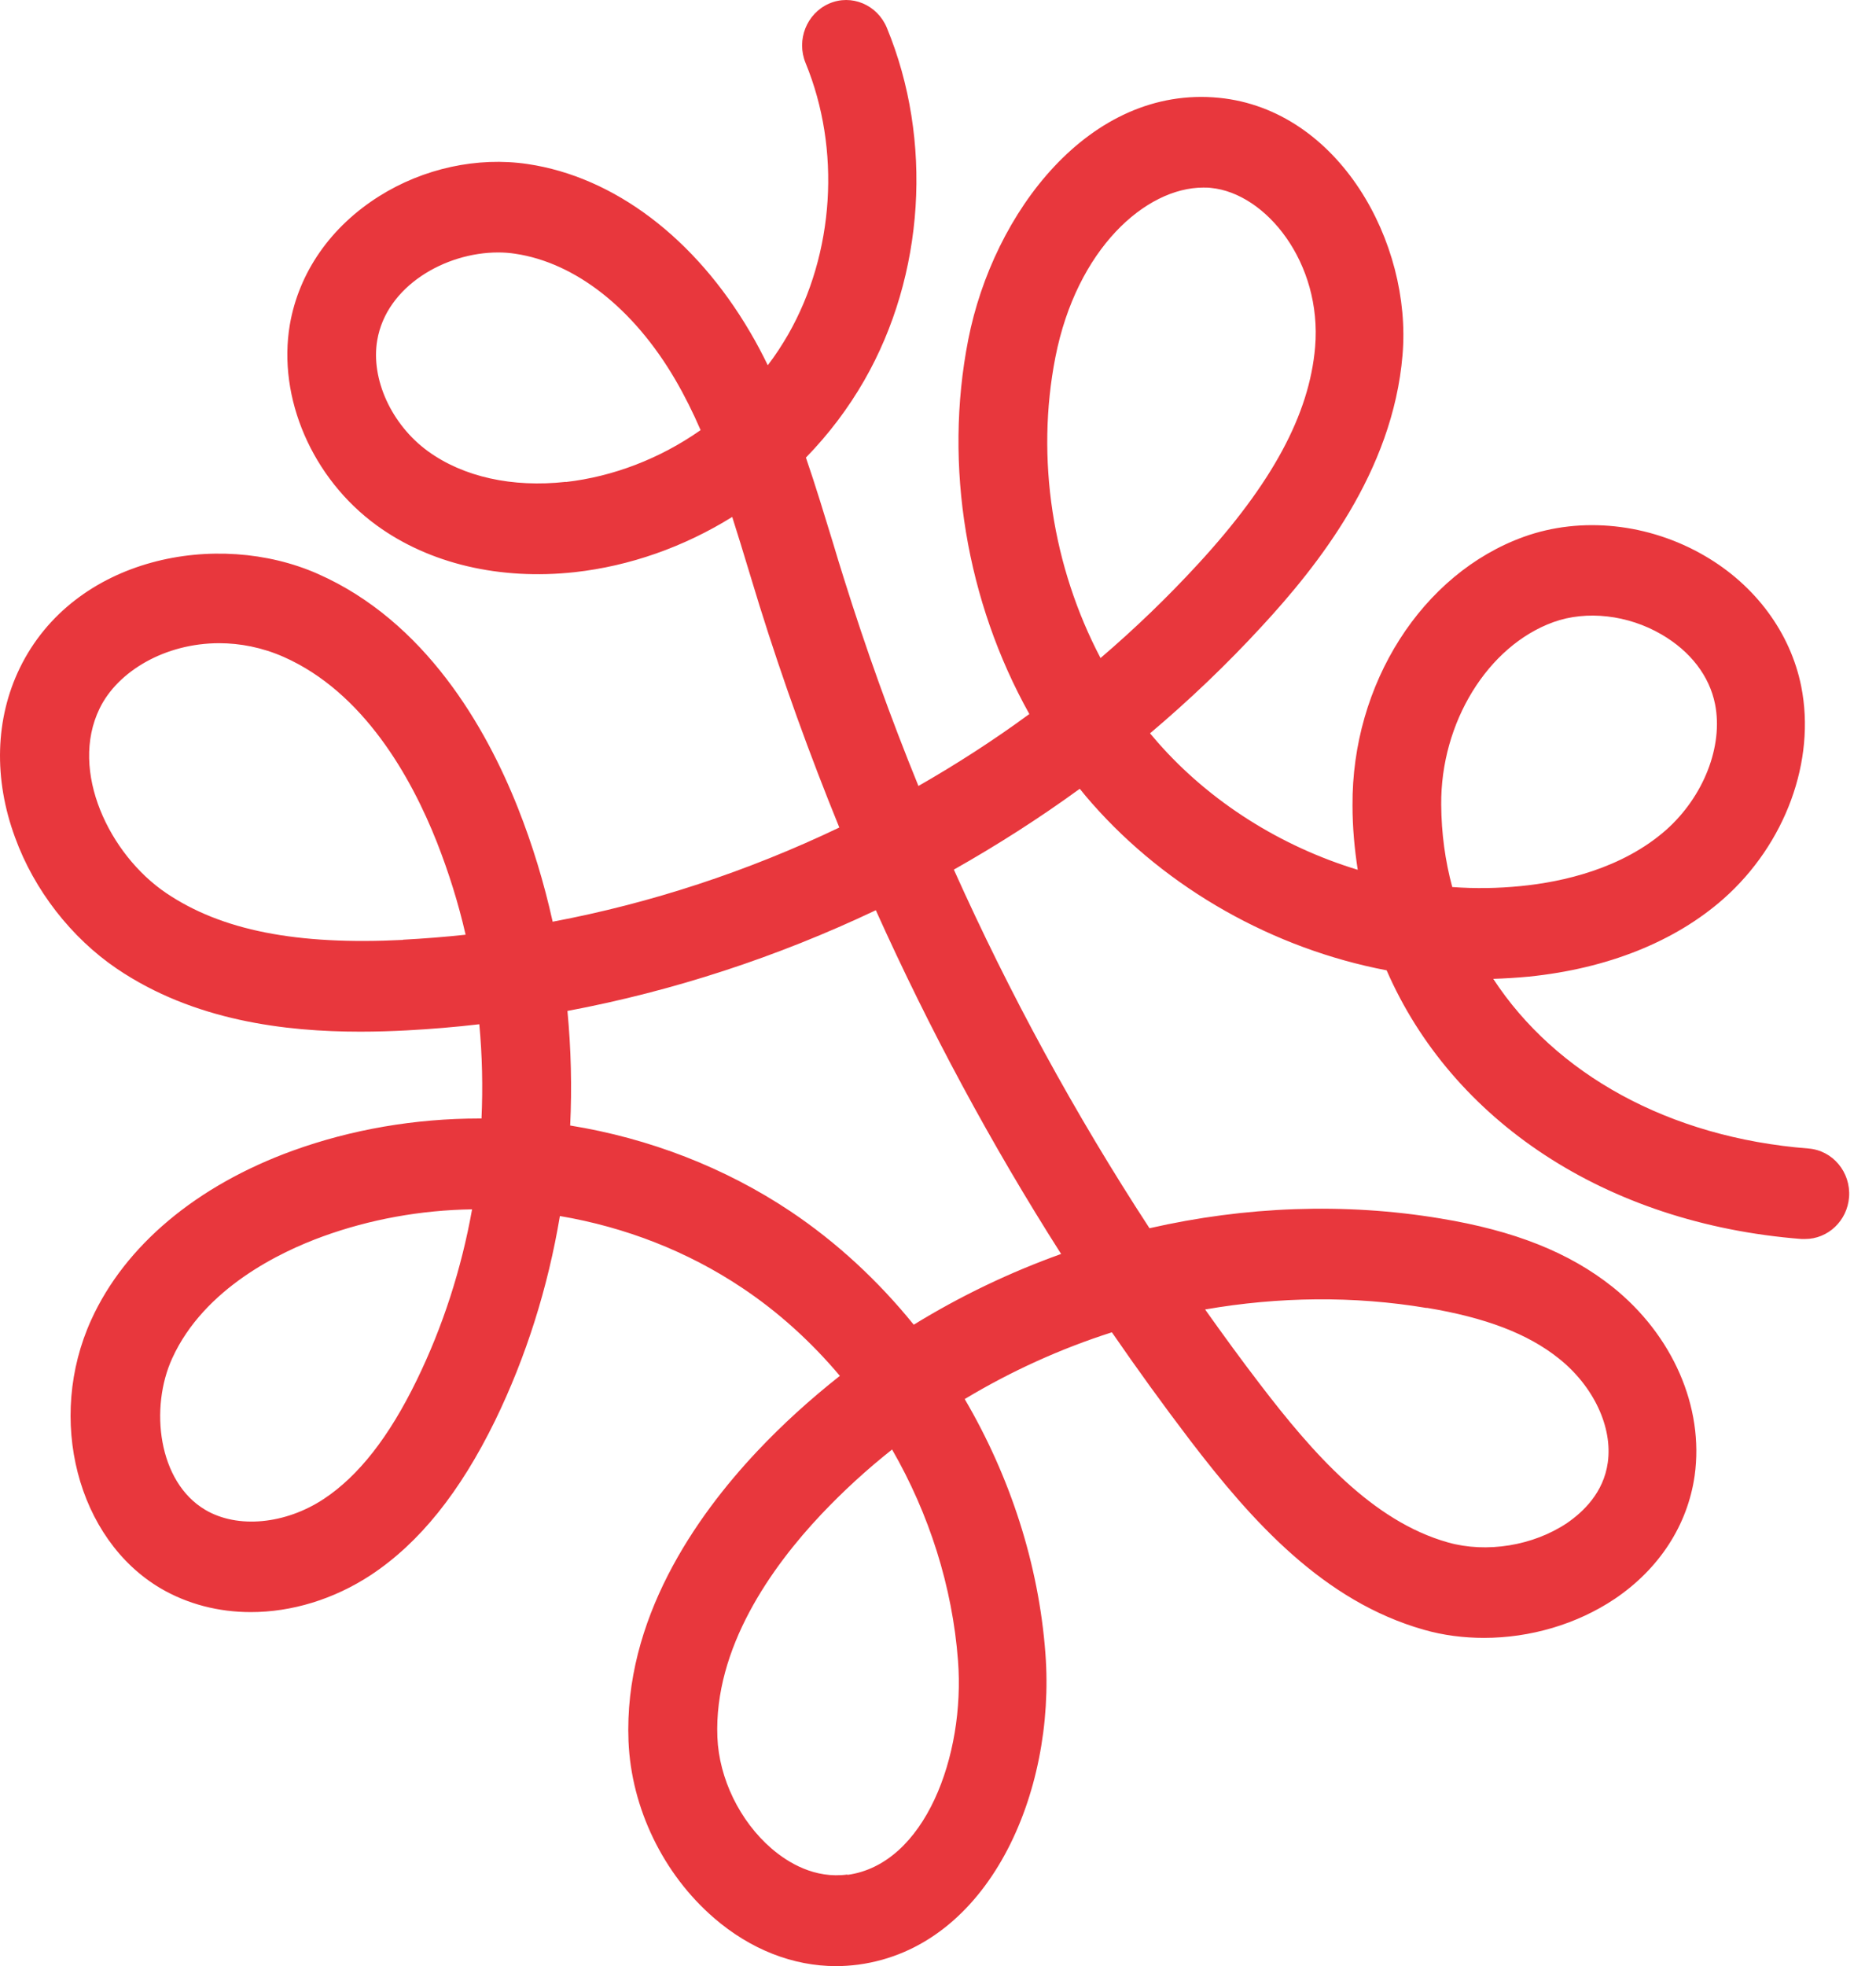 <svg width="42" height="44" viewBox="0 0 42 44" fill="none" xmlns="http://www.w3.org/2000/svg">
<path d="M32.513 19.852C32.355 19.267 32.27 18.649 32.266 18.01C32.25 16.171 33.309 14.453 34.781 13.922C35.521 13.656 36.447 13.76 37.2 14.2C37.847 14.577 38.271 15.129 38.397 15.76C38.583 16.698 38.142 17.827 37.301 18.574C36.318 19.441 34.983 19.74 34.041 19.831C33.54 19.881 33.03 19.89 32.517 19.852M23.628 7.995C24.105 5.567 25.65 4.198 26.94 4.198C26.996 4.198 27.057 4.198 27.114 4.206C28.343 4.326 29.601 5.879 29.443 7.767C29.314 9.278 28.48 10.822 26.822 12.623C26.143 13.361 25.411 14.067 24.639 14.727C23.567 12.689 23.183 10.265 23.628 7.995ZM23.753 28.065C22.608 28.476 21.504 29.003 20.457 29.647C19.664 28.667 18.734 27.804 17.699 27.111C16.231 26.131 14.54 25.476 12.765 25.189C12.806 24.339 12.785 23.48 12.704 22.625C15.074 22.18 17.404 21.417 19.608 20.371C20.805 23.031 22.188 25.604 23.757 28.065M18.973 41.952C18.241 42.051 17.646 41.69 17.274 41.371C16.562 40.757 16.098 39.802 16.061 38.881C15.98 36.88 17.278 35.067 18.382 33.896C18.872 33.378 19.405 32.888 19.972 32.44C20.801 33.88 21.323 35.507 21.448 37.167C21.61 39.292 20.708 41.724 18.973 41.96M9.328 30.892C8.709 32.162 8.029 33.029 7.253 33.544C6.388 34.116 5.32 34.216 4.6 33.793C3.532 33.166 3.35 31.502 3.856 30.398C4.572 28.829 6.278 28.016 7.229 27.671C8.28 27.289 9.421 27.082 10.569 27.065C10.331 28.397 9.914 29.692 9.328 30.892ZM9.024 21.035C6.642 21.155 4.956 20.823 3.718 19.985C2.449 19.126 1.547 17.258 2.23 15.856C2.635 15.021 3.698 14.395 4.907 14.395C5.377 14.395 5.87 14.49 6.351 14.702C8.143 15.495 9.206 17.395 9.781 18.848C10.043 19.516 10.262 20.209 10.424 20.919C9.959 20.969 9.489 21.006 9.02 21.031M31.942 29.269C33.265 29.489 34.207 29.85 34.898 30.402C35.675 31.02 36.108 31.938 35.995 32.734C35.901 33.407 35.444 33.838 35.081 34.087C34.324 34.594 33.281 34.764 32.415 34.519C30.725 34.042 29.395 32.531 28.206 30.975C27.789 30.431 27.381 29.871 26.98 29.306C28.626 29.02 30.308 28.999 31.942 29.273M12.668 10.784C11.467 10.917 10.371 10.672 9.582 10.099C8.765 9.506 8.296 8.481 8.446 7.613C8.652 6.406 9.963 5.65 11.152 5.65C11.281 5.65 11.41 5.659 11.536 5.679C12.882 5.879 14.185 6.904 15.111 8.485C15.325 8.85 15.515 9.232 15.685 9.626C14.775 10.265 13.724 10.668 12.664 10.788M40.492 25.704C37.349 25.459 34.818 24.027 33.431 21.907C33.697 21.898 33.964 21.882 34.227 21.857C35.986 21.678 37.495 21.076 38.583 20.118C39.974 18.889 40.657 17.022 40.326 15.362C40.087 14.166 39.303 13.1 38.166 12.44C36.913 11.71 35.4 11.552 34.118 12.013C31.837 12.834 30.26 15.308 30.28 18.03C30.28 18.52 30.325 18.997 30.397 19.466C28.675 18.943 27.089 17.947 25.917 16.611C25.86 16.544 25.803 16.478 25.747 16.412C26.632 15.665 27.47 14.864 28.246 14.021C29.496 12.668 31.182 10.564 31.4 7.945C31.615 5.435 29.977 2.455 27.292 2.189C24.392 1.903 22.236 4.762 21.678 7.597C21.12 10.431 21.642 13.469 23.045 15.98C22.249 16.565 21.416 17.101 20.562 17.59C19.939 16.063 19.381 14.507 18.888 12.93C18.807 12.672 18.726 12.411 18.649 12.149C18.455 11.519 18.261 10.875 18.043 10.241C18.552 9.718 18.989 9.141 19.349 8.514C20.7 6.161 20.894 3.135 19.854 0.62C19.64 0.106 19.062 -0.139 18.56 0.081C18.059 0.301 17.824 0.894 18.035 1.409C18.831 3.343 18.682 5.671 17.646 7.485C17.509 7.721 17.359 7.954 17.189 8.174C17.068 7.925 16.939 7.68 16.797 7.439C15.564 5.331 13.748 3.957 11.811 3.671C10.691 3.505 9.481 3.766 8.486 4.393C7.399 5.078 6.691 6.099 6.489 7.265C6.21 8.904 6.99 10.709 8.434 11.759C9.615 12.618 11.192 12.988 12.87 12.805C14.1 12.668 15.313 12.241 16.393 11.569C16.518 11.959 16.639 12.357 16.761 12.76C16.842 13.025 16.922 13.291 17.003 13.552C17.529 15.237 18.128 16.893 18.791 18.52C16.741 19.5 14.577 20.213 12.373 20.628C12.179 19.753 11.92 18.902 11.596 18.084C10.881 16.279 9.522 13.905 7.115 12.843C4.871 11.851 1.656 12.461 0.443 14.951C-0.107 16.084 -0.148 17.428 0.338 18.744C0.766 19.923 1.599 20.989 2.614 21.678C4.341 22.849 6.4 23.089 8.066 23.089C8.434 23.089 8.786 23.077 9.109 23.06C9.651 23.031 10.193 22.986 10.731 22.923C10.796 23.625 10.812 24.33 10.78 25.032C10.767 25.032 10.751 25.032 10.735 25.032C9.295 25.032 7.868 25.276 6.549 25.754C4.402 26.534 2.8 27.875 2.044 29.535C1.033 31.751 1.729 34.448 3.597 35.548C4.2 35.901 4.895 36.079 5.615 36.079C6.525 36.079 7.471 35.797 8.309 35.245C9.392 34.527 10.298 33.398 11.083 31.796C11.782 30.36 12.268 28.808 12.535 27.215C14.003 27.464 15.394 28.007 16.607 28.817C17.424 29.36 18.164 30.033 18.803 30.792C18.14 31.315 17.517 31.879 16.947 32.485C15.576 33.942 13.962 36.245 14.071 38.968C14.132 40.466 14.848 41.944 15.988 42.927C16.801 43.629 17.756 44.002 18.718 44.002C18.884 44.002 19.05 43.99 19.215 43.969C22.139 43.575 23.64 40.122 23.405 37.009C23.256 35.005 22.613 33.041 21.598 31.311C22.641 30.684 23.749 30.182 24.893 29.817C25.456 30.634 26.038 31.439 26.636 32.224C28.036 34.058 29.637 35.839 31.878 36.474C32.31 36.598 32.767 36.656 33.224 36.656C34.255 36.656 35.299 36.353 36.148 35.785C37.147 35.112 37.782 34.133 37.94 33.025C38.154 31.493 37.45 29.879 36.1 28.8C35.133 28.032 33.912 27.543 32.246 27.269C30.098 26.912 27.878 26.999 25.735 27.488C24.064 24.928 22.604 22.247 21.355 19.462C22.325 18.914 23.268 18.312 24.174 17.653C24.262 17.761 24.352 17.873 24.445 17.976C26.131 19.894 28.513 21.234 31.044 21.716C32.504 25.065 35.93 27.385 40.334 27.729C40.358 27.729 40.386 27.729 40.411 27.729C40.924 27.729 41.357 27.323 41.397 26.791C41.438 26.231 41.029 25.745 40.487 25.704" fill="#E8373D"/>
</svg>
